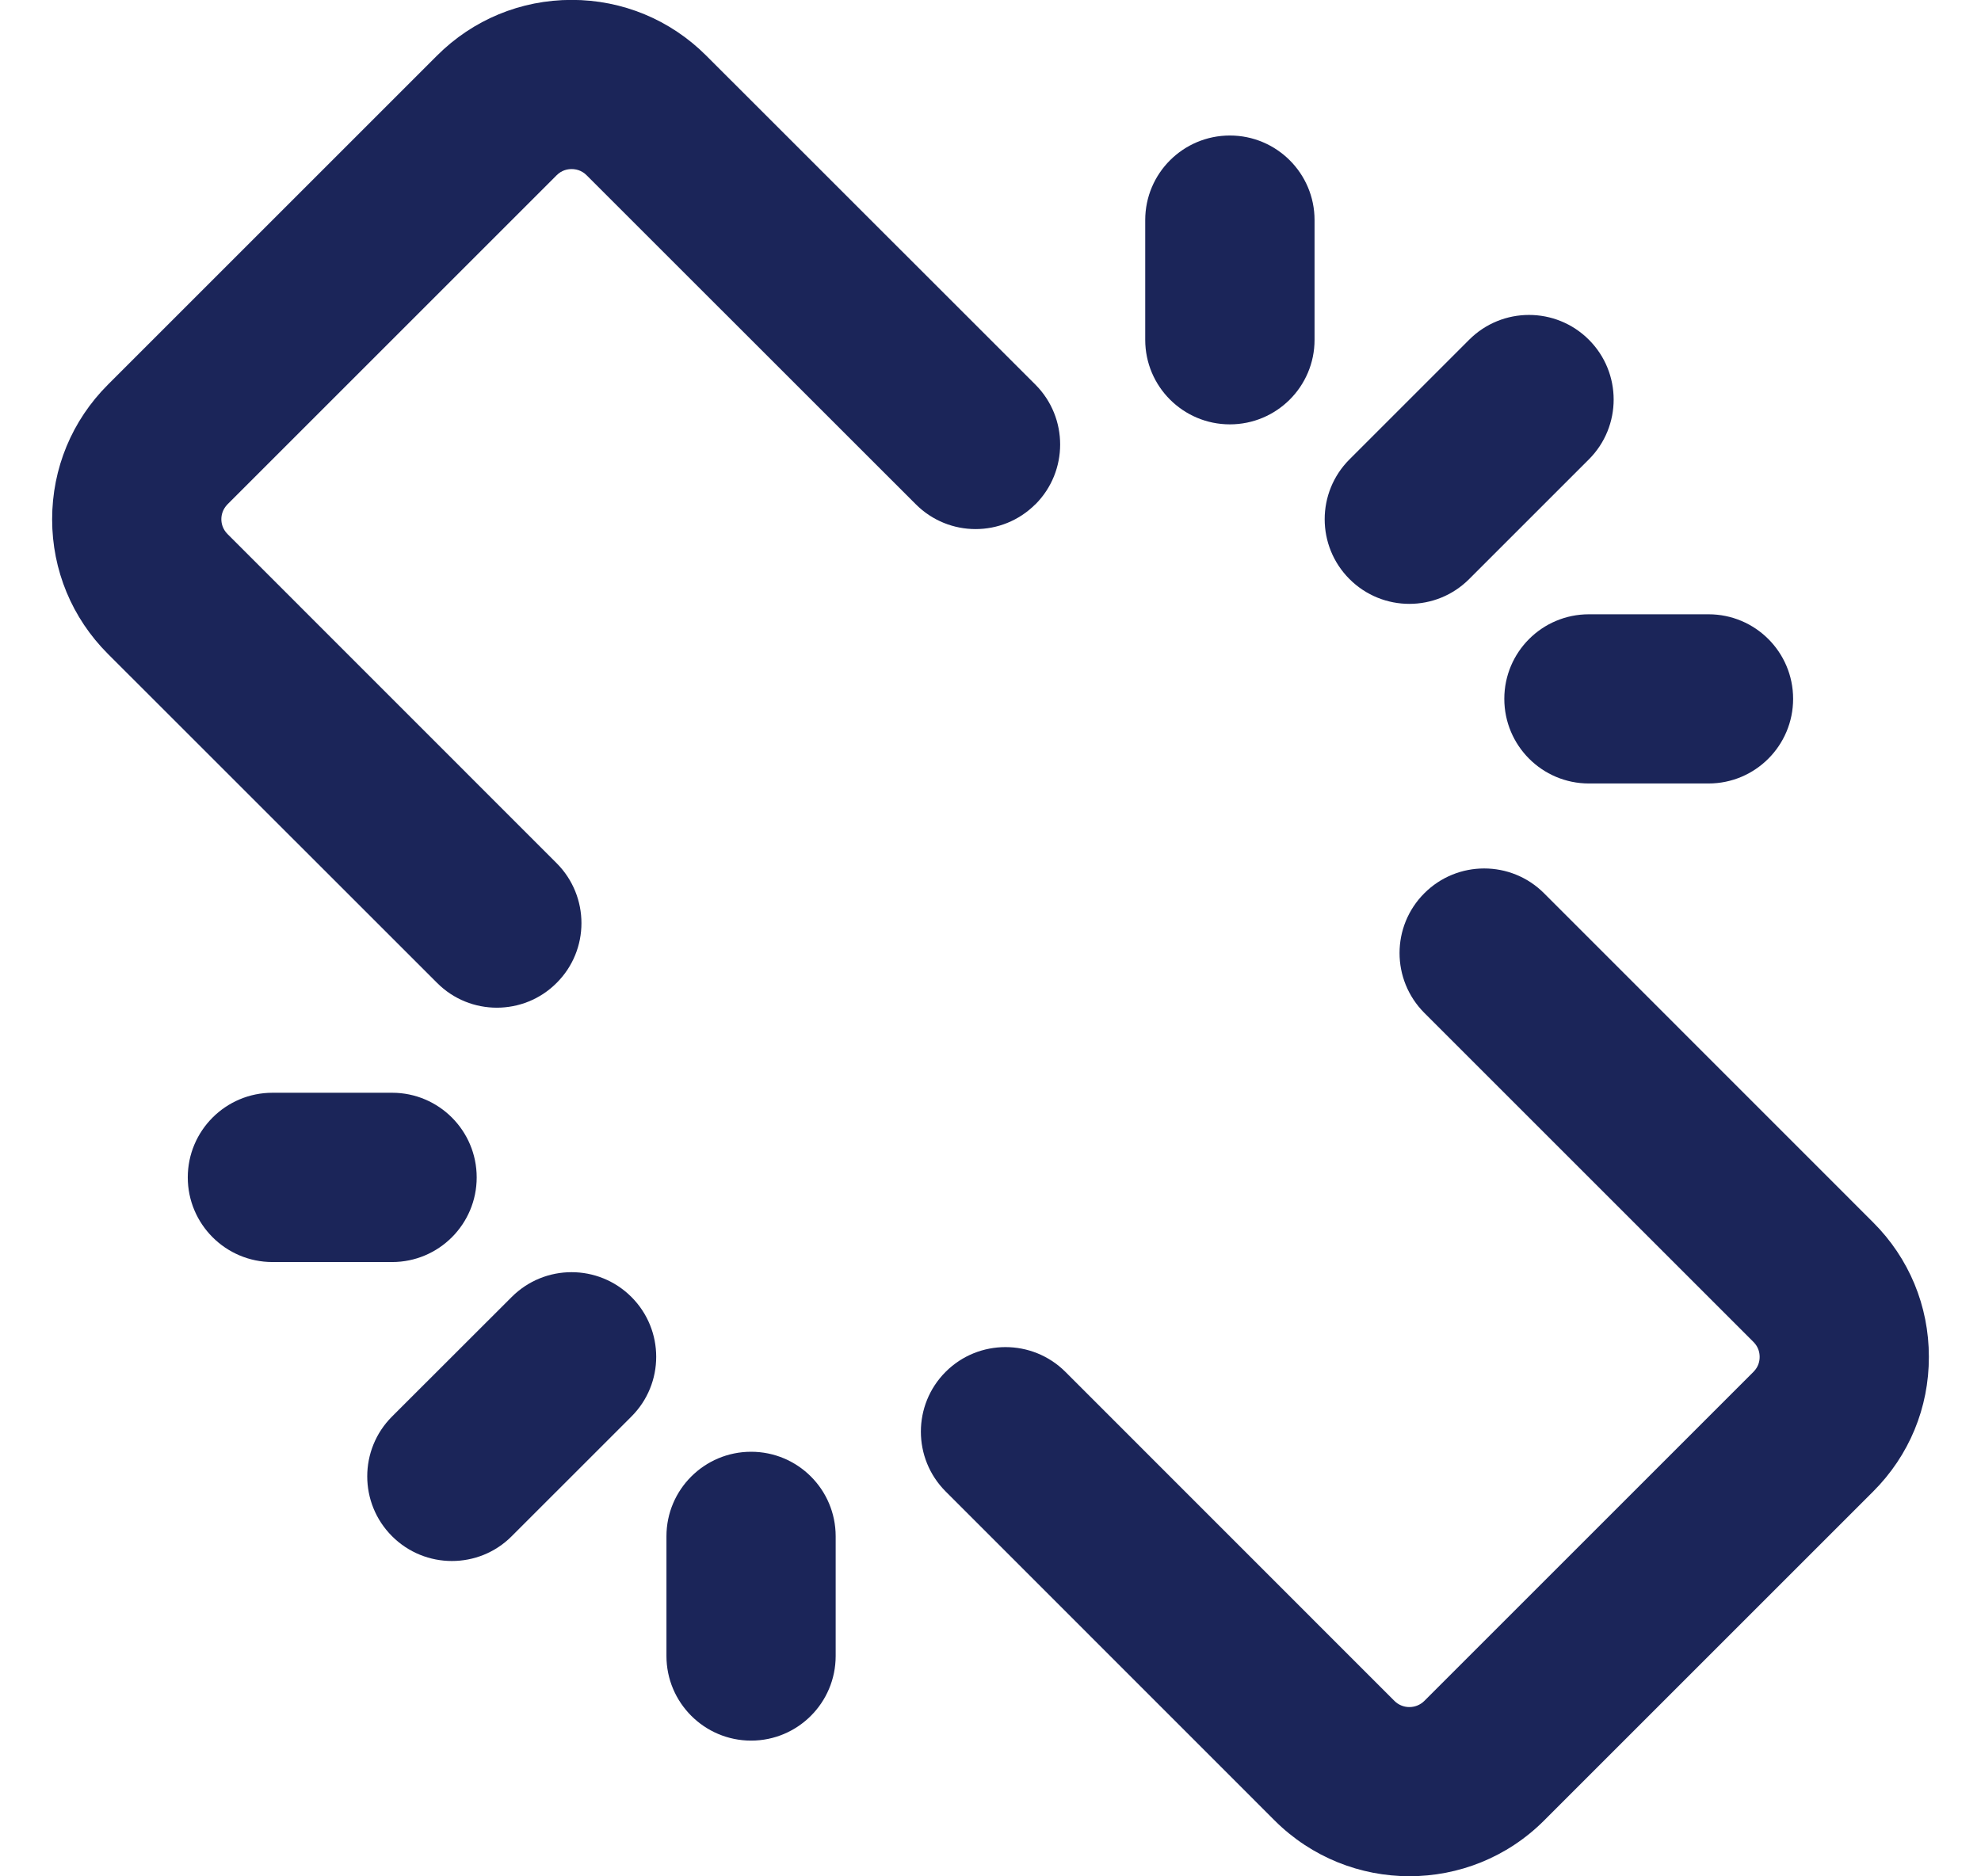 <svg width="19" height="18" viewBox="0 0 19 18" fill="none" xmlns="http://www.w3.org/2000/svg">
<path d="M9.931 4.838C10.247 4.521 10.247 4.007 9.931 3.69L6.774 0.534C6.429 0.189 5.97 -0.001 5.483 -0.001C4.995 -0.001 4.536 0.189 4.191 0.534L1.035 3.69C0.69 4.035 0.5 4.493 0.5 4.982C0.5 5.469 0.69 5.928 1.035 6.273L4.192 9.429C4.35 9.588 4.558 9.667 4.765 9.667C4.973 9.667 5.181 9.588 5.339 9.429C5.656 9.113 5.656 8.599 5.339 8.281L2.183 5.124C2.134 5.075 2.123 5.019 2.123 4.981C2.123 4.942 2.134 4.887 2.183 4.837L5.339 1.681C5.388 1.632 5.444 1.622 5.482 1.622C5.521 1.622 5.577 1.632 5.626 1.681L8.783 4.837C9.1 5.155 9.613 5.155 9.93 4.838L9.931 4.838Z" fill="#1B2559"/>
<path d="M17.965 11.726L14.809 8.569C14.492 8.252 13.978 8.252 13.661 8.569C13.344 8.886 13.344 9.399 13.661 9.717L16.818 12.874C16.867 12.923 16.877 12.979 16.877 13.017C16.877 13.055 16.867 13.111 16.818 13.16L13.661 16.317C13.582 16.396 13.453 16.396 13.374 16.317L10.218 13.16C9.901 12.844 9.386 12.844 9.07 13.16C8.753 13.477 8.753 13.991 9.07 14.308L12.226 17.465C12.582 17.82 13.05 17.999 13.518 17.999C13.986 17.999 14.453 17.821 14.809 17.465L17.966 14.308C18.311 13.963 18.501 13.505 18.5 13.016C18.5 12.528 18.31 12.07 17.965 11.726L17.965 11.726Z" fill="#1B2559"/>
<path d="M4.908 12.442L3.76 13.589C3.443 13.906 3.443 14.42 3.76 14.737C3.919 14.896 4.127 14.975 4.334 14.975C4.542 14.975 4.75 14.896 4.908 14.737L6.056 13.589C6.373 13.273 6.373 12.759 6.056 12.442C5.739 12.125 5.225 12.125 4.908 12.442Z" fill="#1B2559"/>
<path d="M4.572 11.295C4.572 10.847 4.209 10.483 3.761 10.483H2.613C2.165 10.483 1.801 10.847 1.801 11.295C1.801 11.743 2.165 12.107 2.613 12.107H3.761C4.209 12.107 4.572 11.743 4.572 11.295Z" fill="#1B2559"/>
<path d="M7.204 13.927C6.756 13.927 6.392 14.29 6.392 14.738V15.886C6.392 16.334 6.756 16.698 7.204 16.698C7.652 16.698 8.015 16.334 8.015 15.886V14.738C8.015 14.29 7.652 13.927 7.204 13.927Z" fill="#1B2559"/>
<path d="M13.517 5.793C13.725 5.793 13.932 5.714 14.091 5.555L15.239 4.407C15.556 4.09 15.556 3.576 15.239 3.259C14.922 2.942 14.408 2.942 14.091 3.259L12.943 4.407C12.626 4.724 12.626 5.238 12.943 5.555C13.102 5.714 13.31 5.793 13.517 5.793Z" fill="#1B2559"/>
<path d="M14.428 6.704C14.428 7.152 14.791 7.516 15.239 7.516H16.387C16.835 7.516 17.198 7.152 17.198 6.704C17.198 6.256 16.835 5.893 16.387 5.893H15.239C14.791 5.893 14.428 6.256 14.428 6.704Z" fill="#1B2559"/>
<path d="M11.796 4.071C12.244 4.071 12.608 3.708 12.608 3.26V2.111C12.608 1.663 12.244 1.3 11.796 1.3C11.348 1.3 10.984 1.663 10.984 2.111V3.26C10.984 3.708 11.348 4.071 11.796 4.071Z" fill="#1B2559"/>
</svg>
